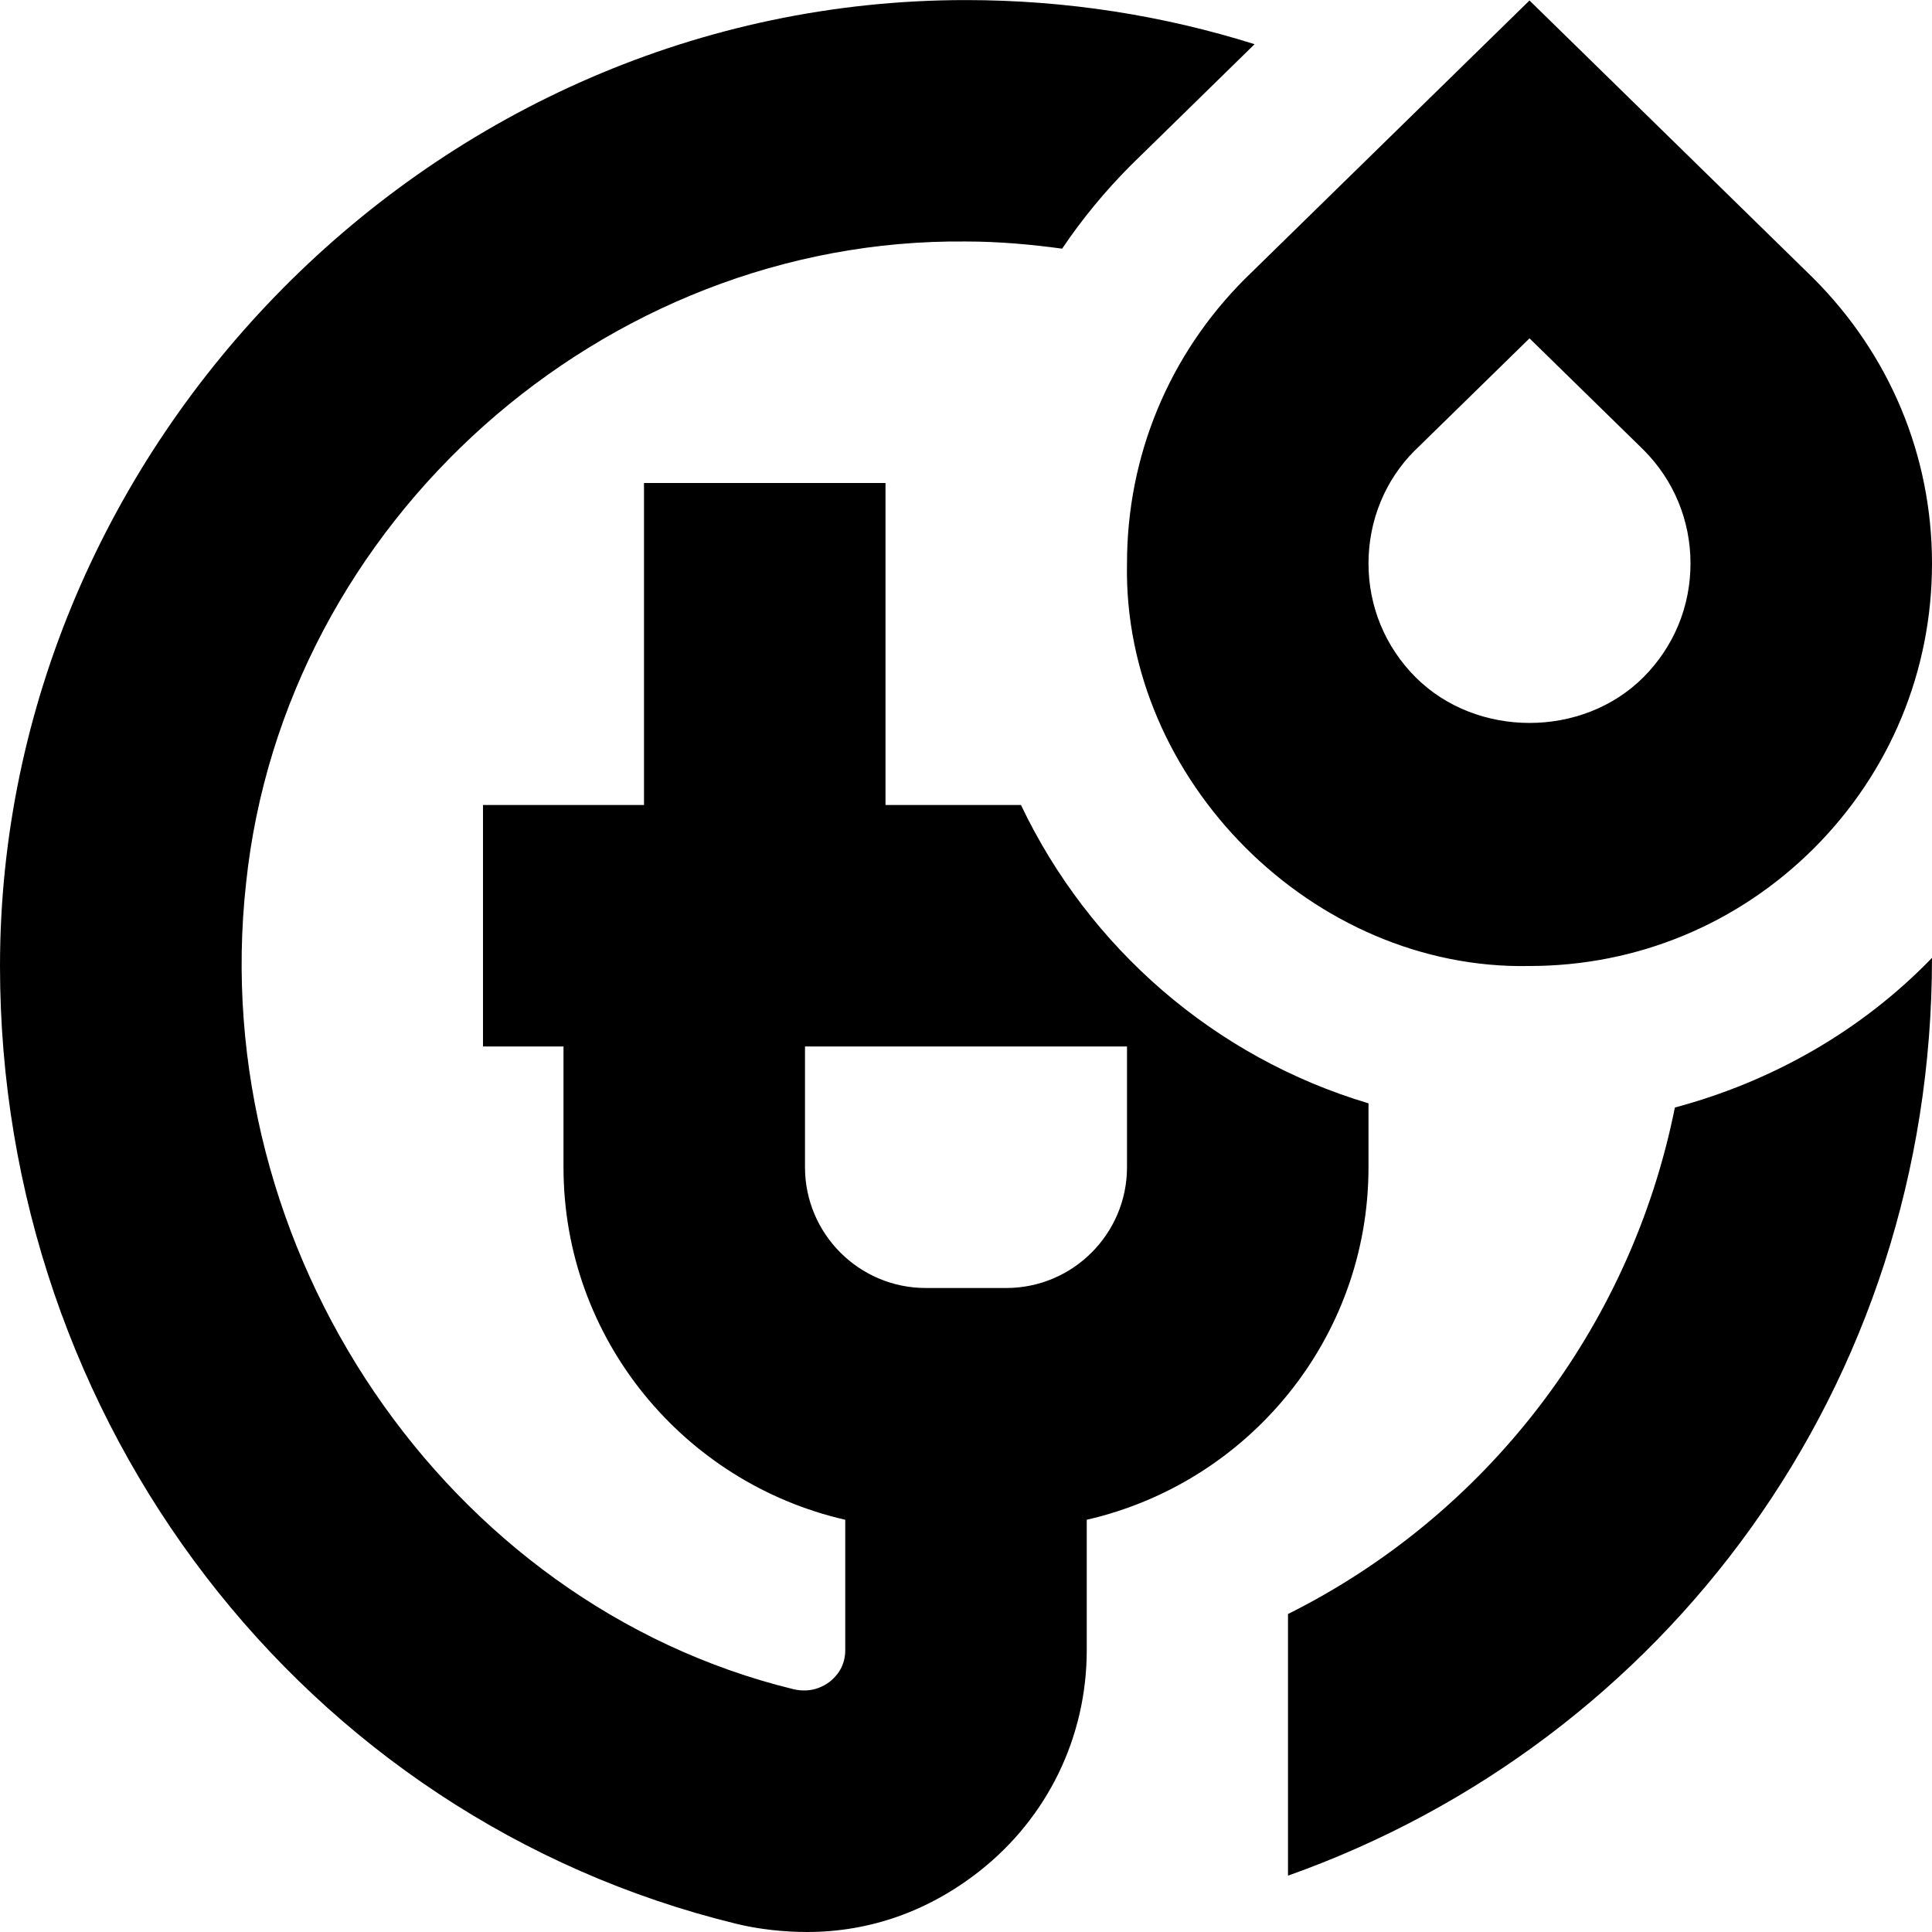 <svg id="Layer_1" viewBox="0 0 24 24" xmlns="http://www.w3.org/2000/svg" data-name="Layer 1"><path d="m14 7c-.055 2.688 2.312 5.056 5 5 1.335 0 2.59-.52 3.535-1.464.944-.945 1.465-2.201 1.465-3.536s-.521-2.591-1.477-3.547l-3.523-3.447-3.535 3.458c-.944.944-1.465 2.2-1.465 3.536zm3.574-1.402 1.426-1.395 1.414 1.383c.378.377.586.879.586 1.414s-.208 1.036-.586 1.414c-.756.756-2.072.755-2.828 0-.378-.378-.586-.88-.586-1.415s.208-1.036.574-1.402zm-.574 8.108c-1.91-.569-3.473-1.932-4.317-3.706h-1.683v-4h-3v4h-2v3h1v1.5c0 2.137 1.5 3.922 3.5 4.379v1.619c0 .199-.103.321-.189.39-.075.059-.233.148-.454.096-4.317-1.054-7.304-5.453-6.8-10.015.472-4.484 4.434-8.015 8.943-7.969.406 0 .803.036 1.194.089.249-.369.535-.717.856-1.038l1.535-1.502c-1.133-.356-2.337-.548-3.586-.548-6.614-.001-11.999 5.537-11.999 11.999 0 5.667 3.766 10.585 9.146 11.898.281.069.598.102.88.102.78 0 1.508-.259 2.138-.753.849-.667 1.336-1.669 1.336-2.749v-1.619c2-.457 3.5-2.242 3.5-4.379zm-3 .794c0 .827-.673 1.5-1.5 1.5h-1c-.827 0-1.5-.673-1.5-1.5v-1.5h4zm6.806-.742c1.195-.319 2.311-.945 3.194-1.859 0 5.331-3.322 9.742-8 11.401v-3.25c2.451-1.223 4.253-3.534 4.806-6.292z"/></svg>